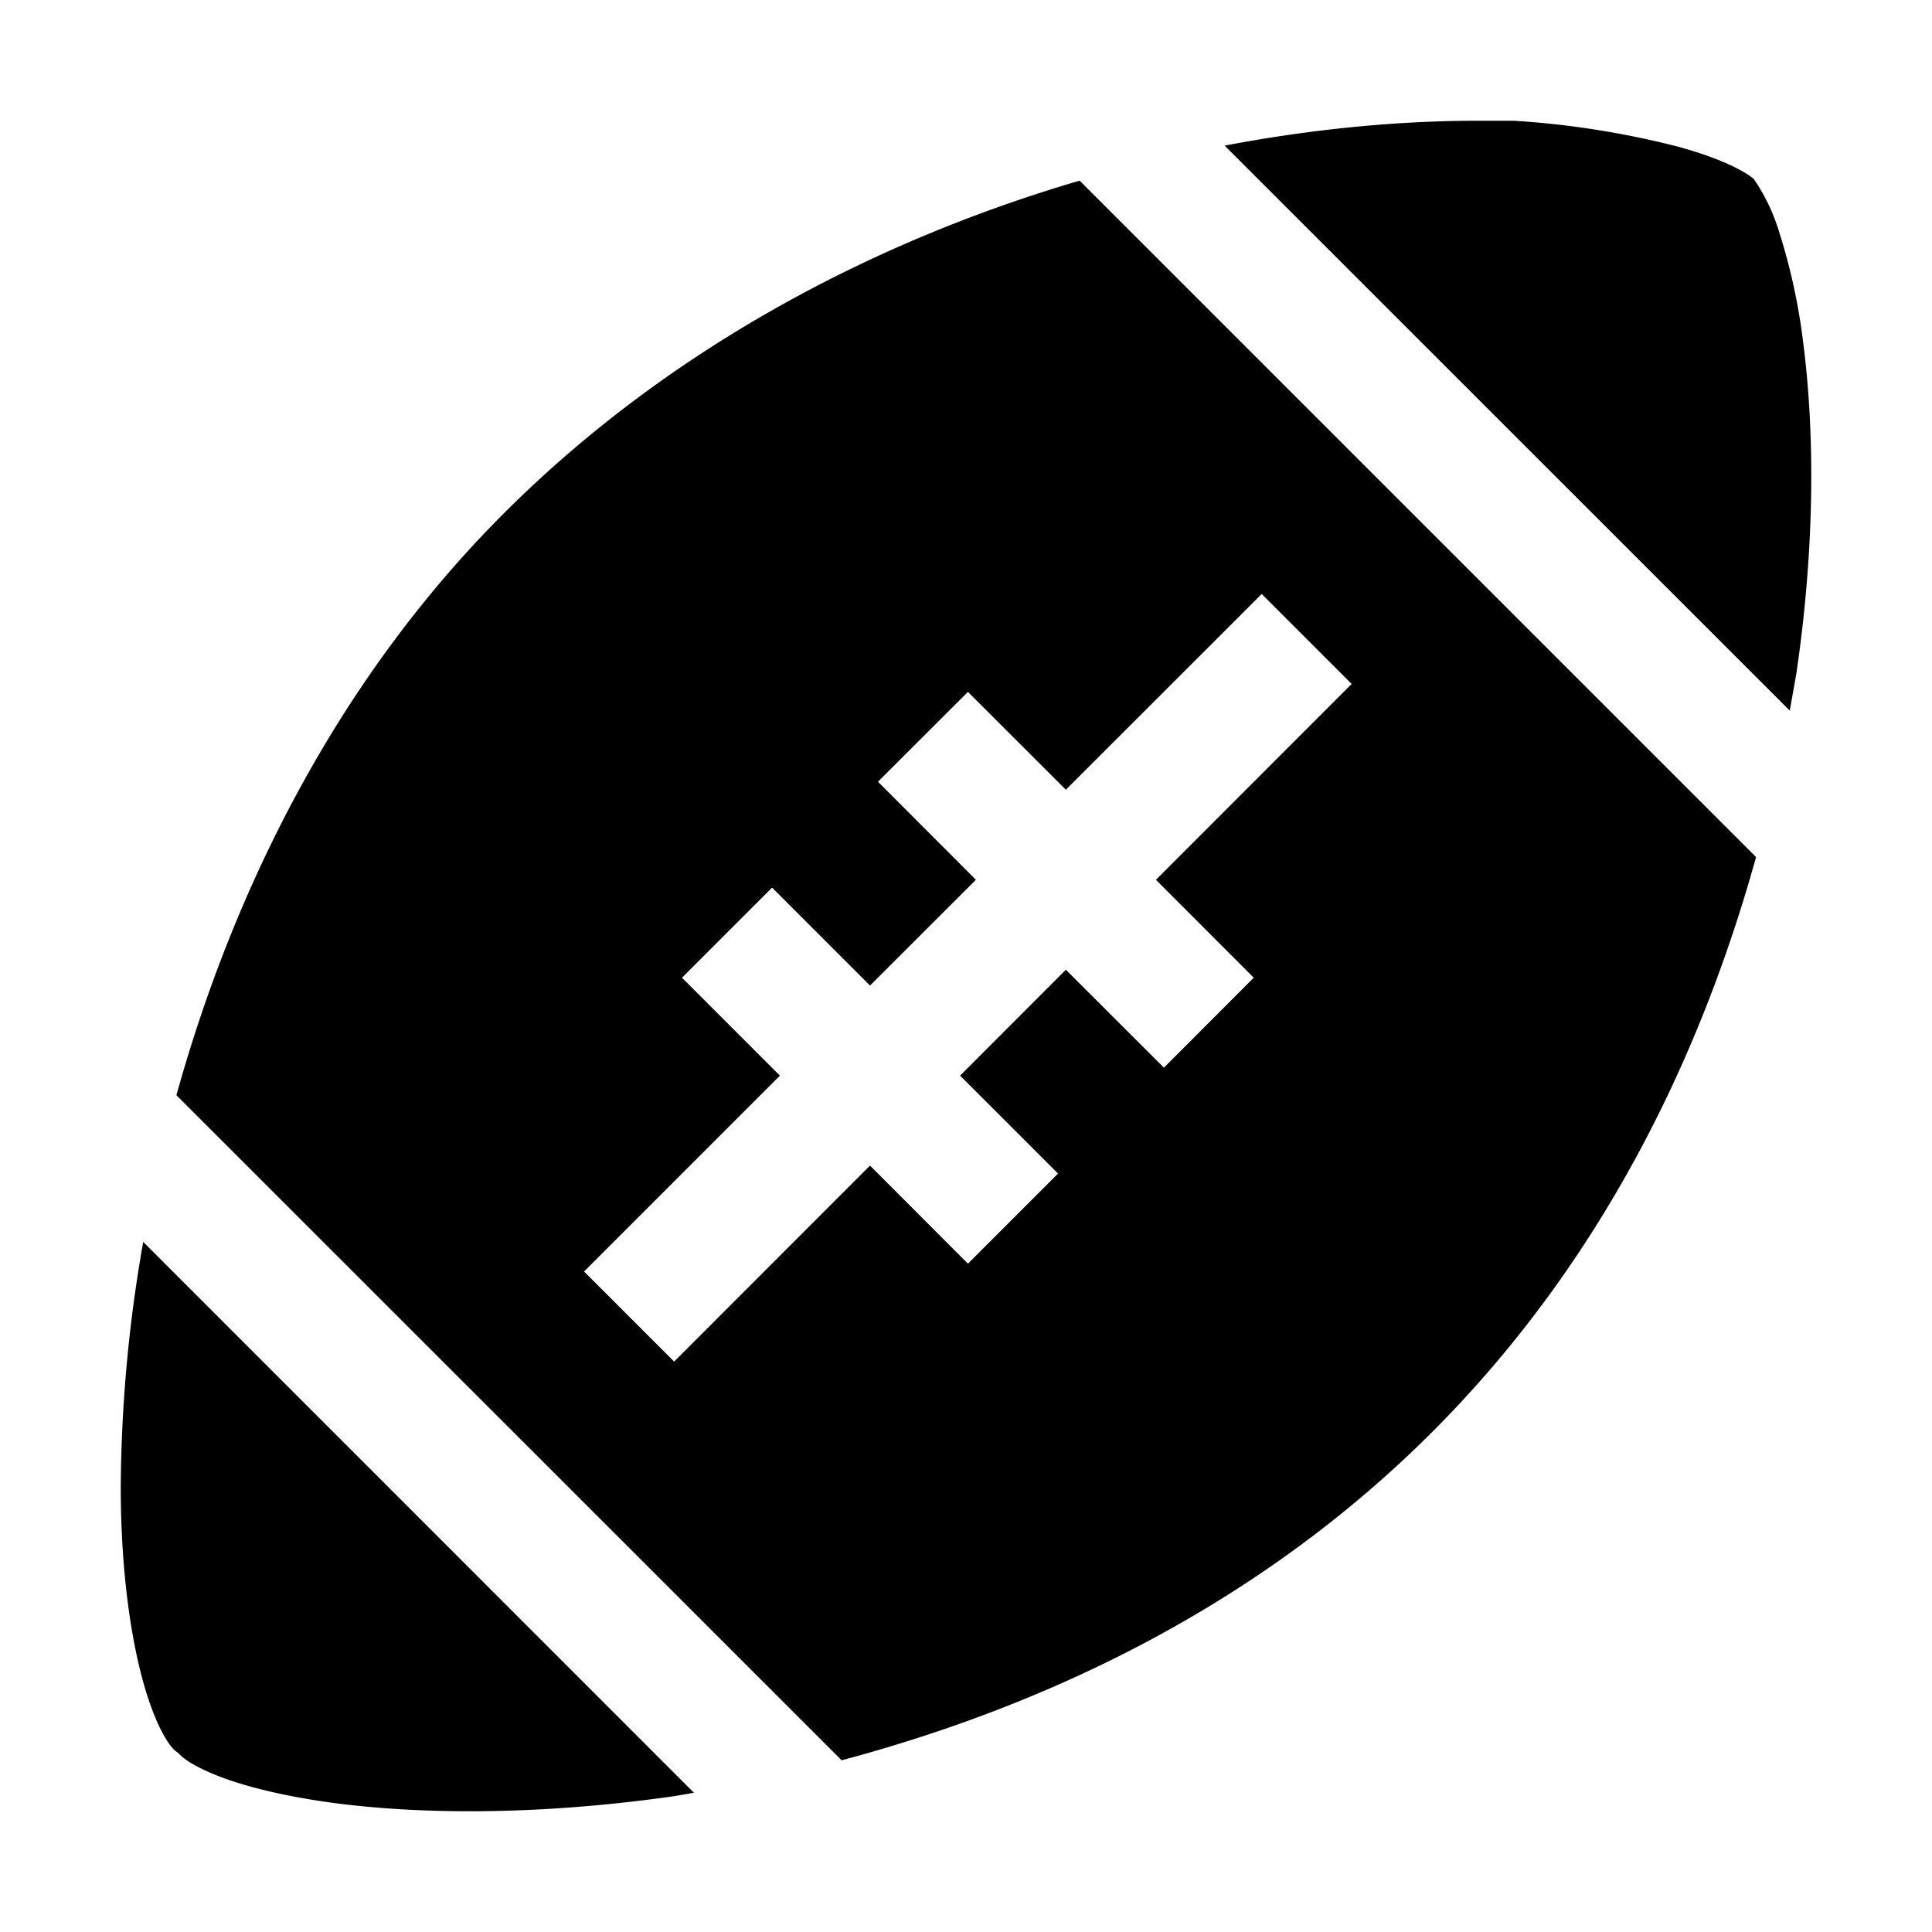 <svg id="strib-sports-football-filled" viewBox="0 0 16 16" width="16" height="16" fill="currentcolor" class="strib-icon strib-sports-football-filled" xmlns="http://www.w3.org/2000/svg" clip-rule="evenodd" fill-rule="evenodd">
  <path d="m7.951 8.908.811.811-.746.746-.811-.812-1.622 1.623-.746-.746 1.622-1.622-.811-.811.746-.746.811.811.877-.876-.811-.812.745-.744.811.81 1.622-1.621.745.745-1.621 1.622.81.811-.744.745-.812-.811zm-6.446 5.638c.048.042.165.116.386.193.227.078.53.148.9.196.737.094 1.7.096 2.793-.06l.163-.028-4.561-4.562A12 12 0 0 0 1 12.315c0 .576.059 1.101.158 1.507.107.438.237.631.293.677l.023.017.021.021zM4.171 4.253c-1.398 1.398-2.247 3.15-2.71 4.817l5.509 5.508c1.449-.387 3.316-1.144 4.89-2.718 1.528-1.528 2.286-3.333 2.683-4.762L8.941 1.496c-1.653.485-3.373 1.36-4.77 2.757m10.651 1.632.054-.303c.155-1.05.153-1.992.059-2.731a5 5 0 0 0-.198-.921 1.6 1.6 0 0 0-.213-.448c-.074-.063-.265-.168-.626-.267A7.3 7.3 0 0 0 12.539 1h-.306c-.635 0-1.345.064-2.091.206z"/>
</svg>